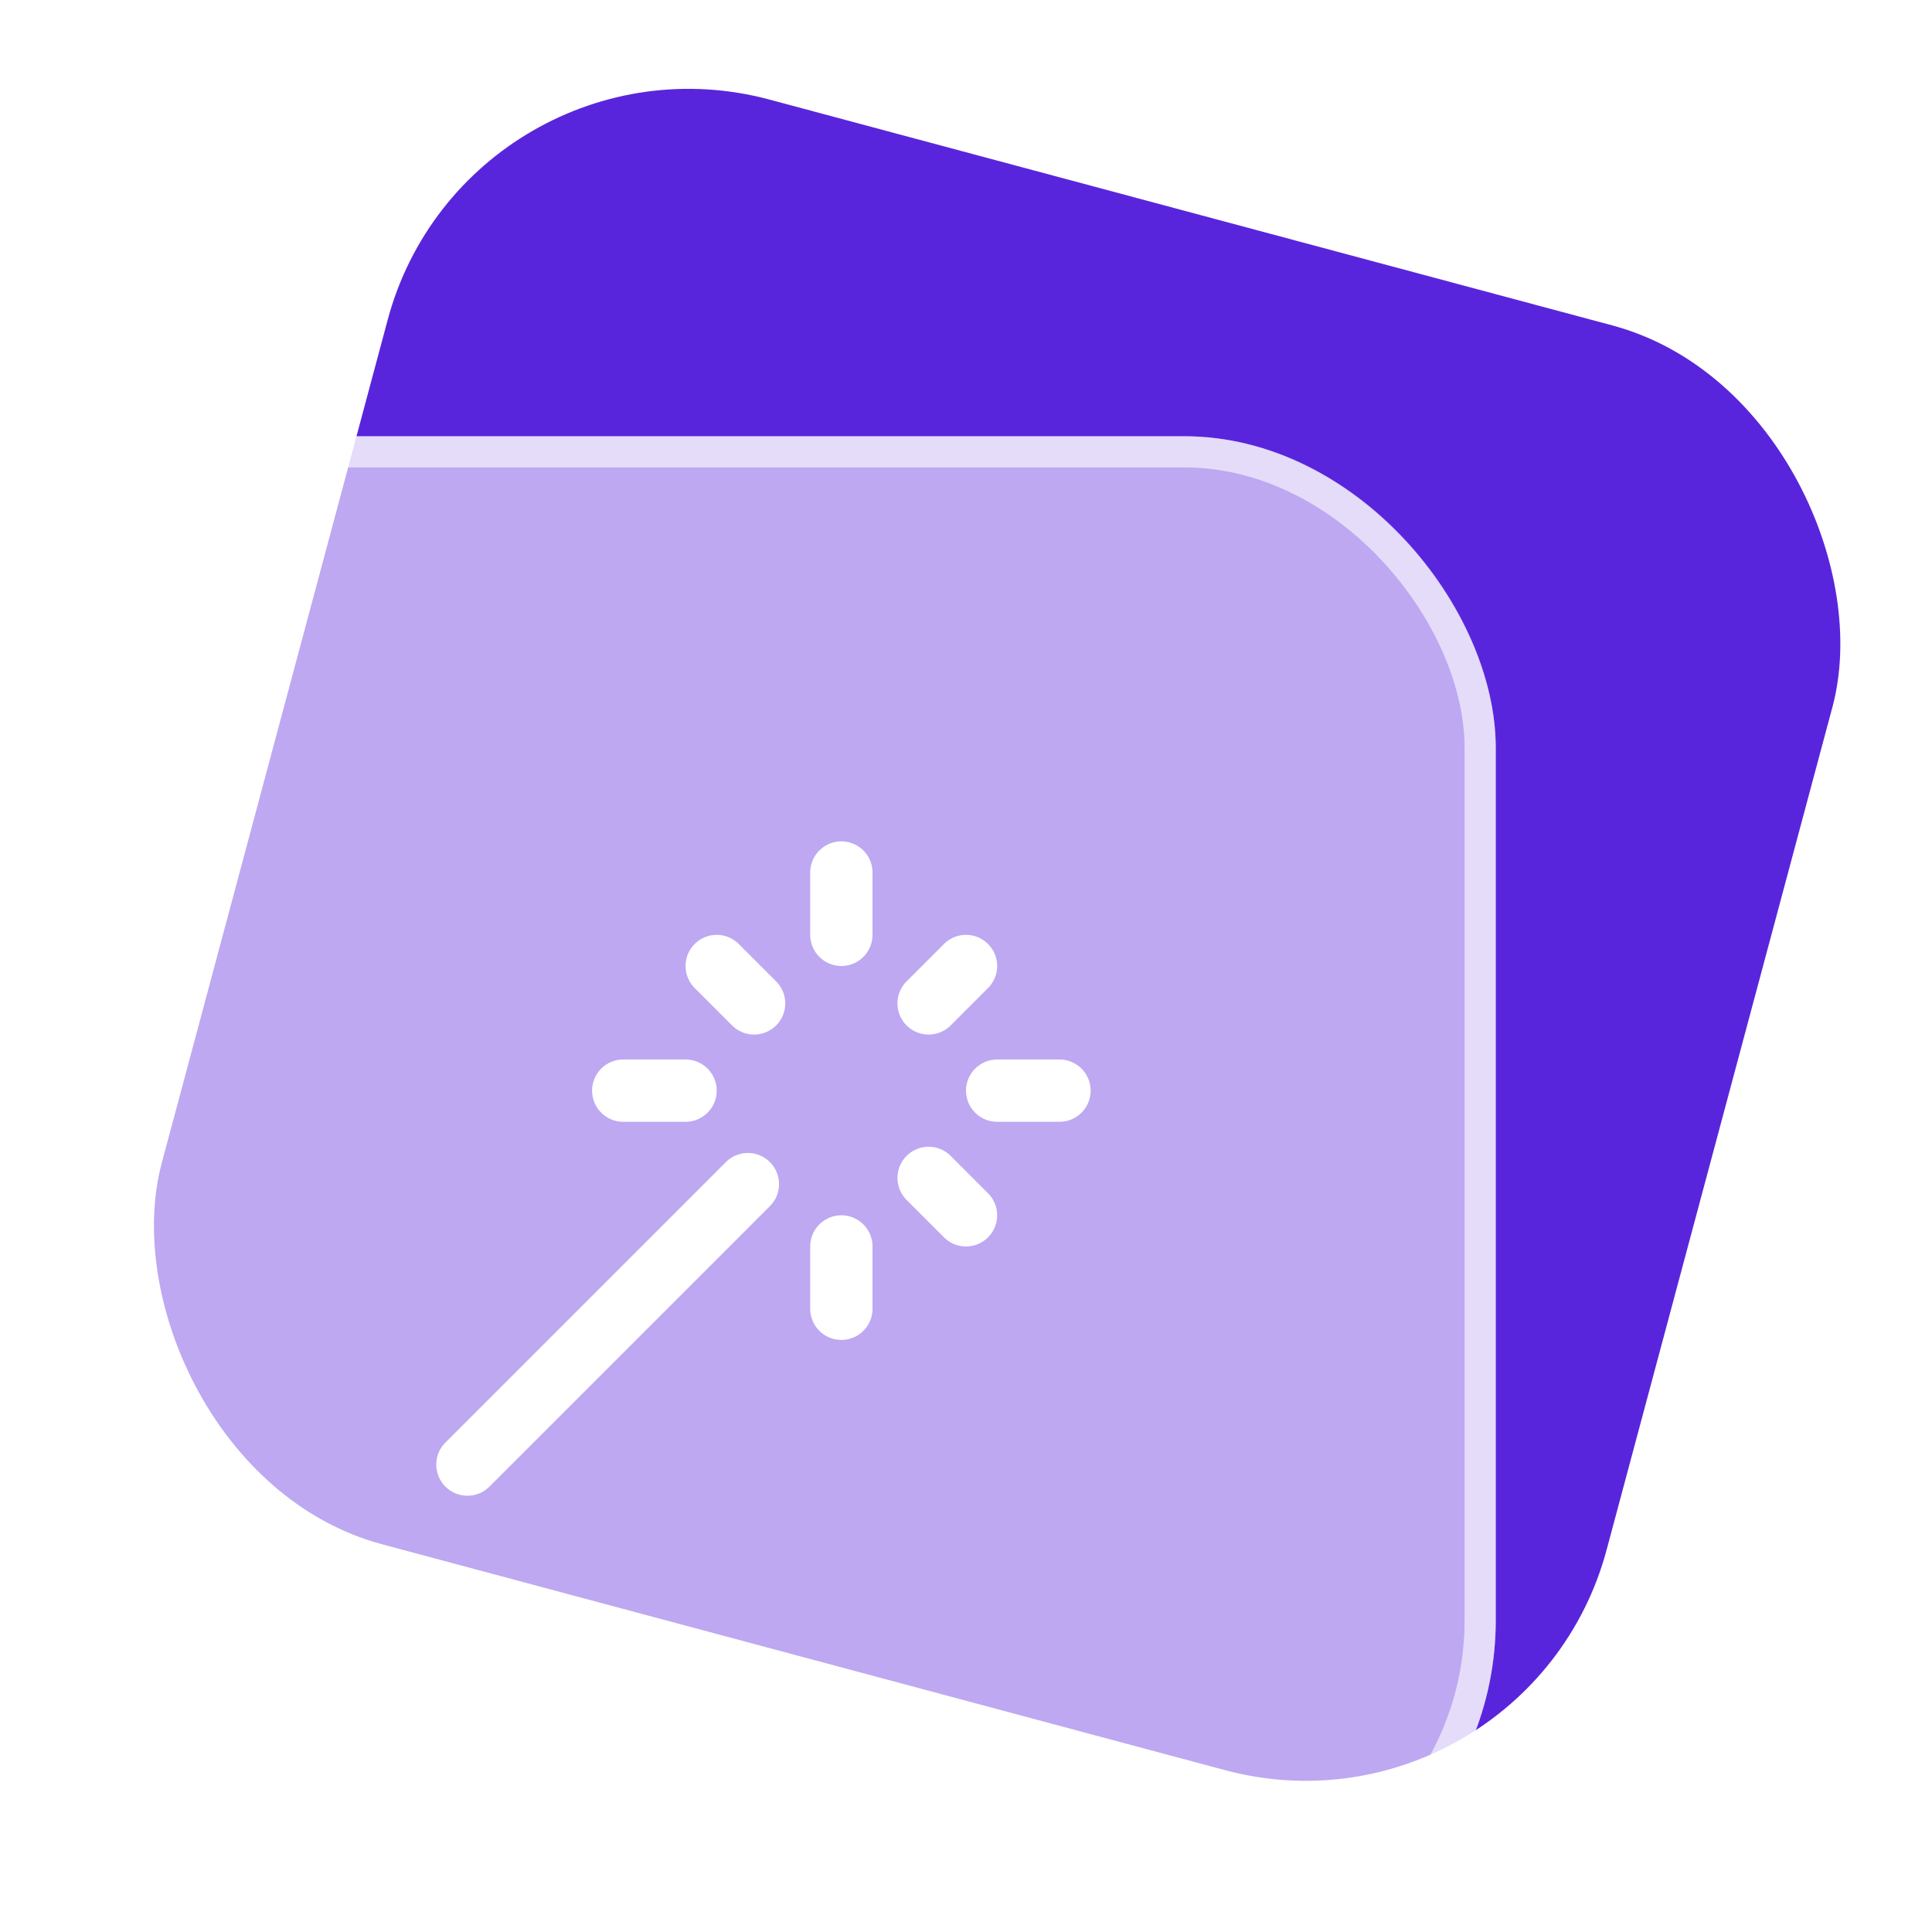 <svg width="62" height="62" viewBox="0 0 62 62" fill="none" xmlns="http://www.w3.org/2000/svg">
<rect x="15.029" y="0.606" width="48" height="48" rx="10" transform="rotate(15 15.029 0.606)" fill="#5925DC"/>
<g filter="url(#filter0_b_638_138843)">
<rect y="14" width="48" height="48" rx="10" fill="white" fill-opacity="0.6"/>
<path d="M27 30V28M27 42V40M20 35H22M32 35H34M29.8 37.8L31 39M29.8 32.2L31 31M15 47L24 38M24.2 32.2L23 31" stroke="white" stroke-width="2" stroke-linecap="round" stroke-linejoin="round"/>
<rect x="0.5" y="14.5" width="47" height="47" rx="9.5" stroke="white" stroke-opacity="0.6"/>
</g>
<defs>
<filter id="filter0_b_638_138843" x="-16" y="-2" width="80" height="80" filterUnits="userSpaceOnUse" color-interpolation-filters="sRGB">
<feFlood flood-opacity="0" result="BackgroundImageFix"/>
<feGaussianBlur in="BackgroundImageFix" stdDeviation="8"/>
<feComposite in2="SourceAlpha" operator="in" result="effect1_backgroundBlur_638_138843"/>
<feBlend mode="normal" in="SourceGraphic" in2="effect1_backgroundBlur_638_138843" result="shape"/>
</filter>
</defs>
</svg>
